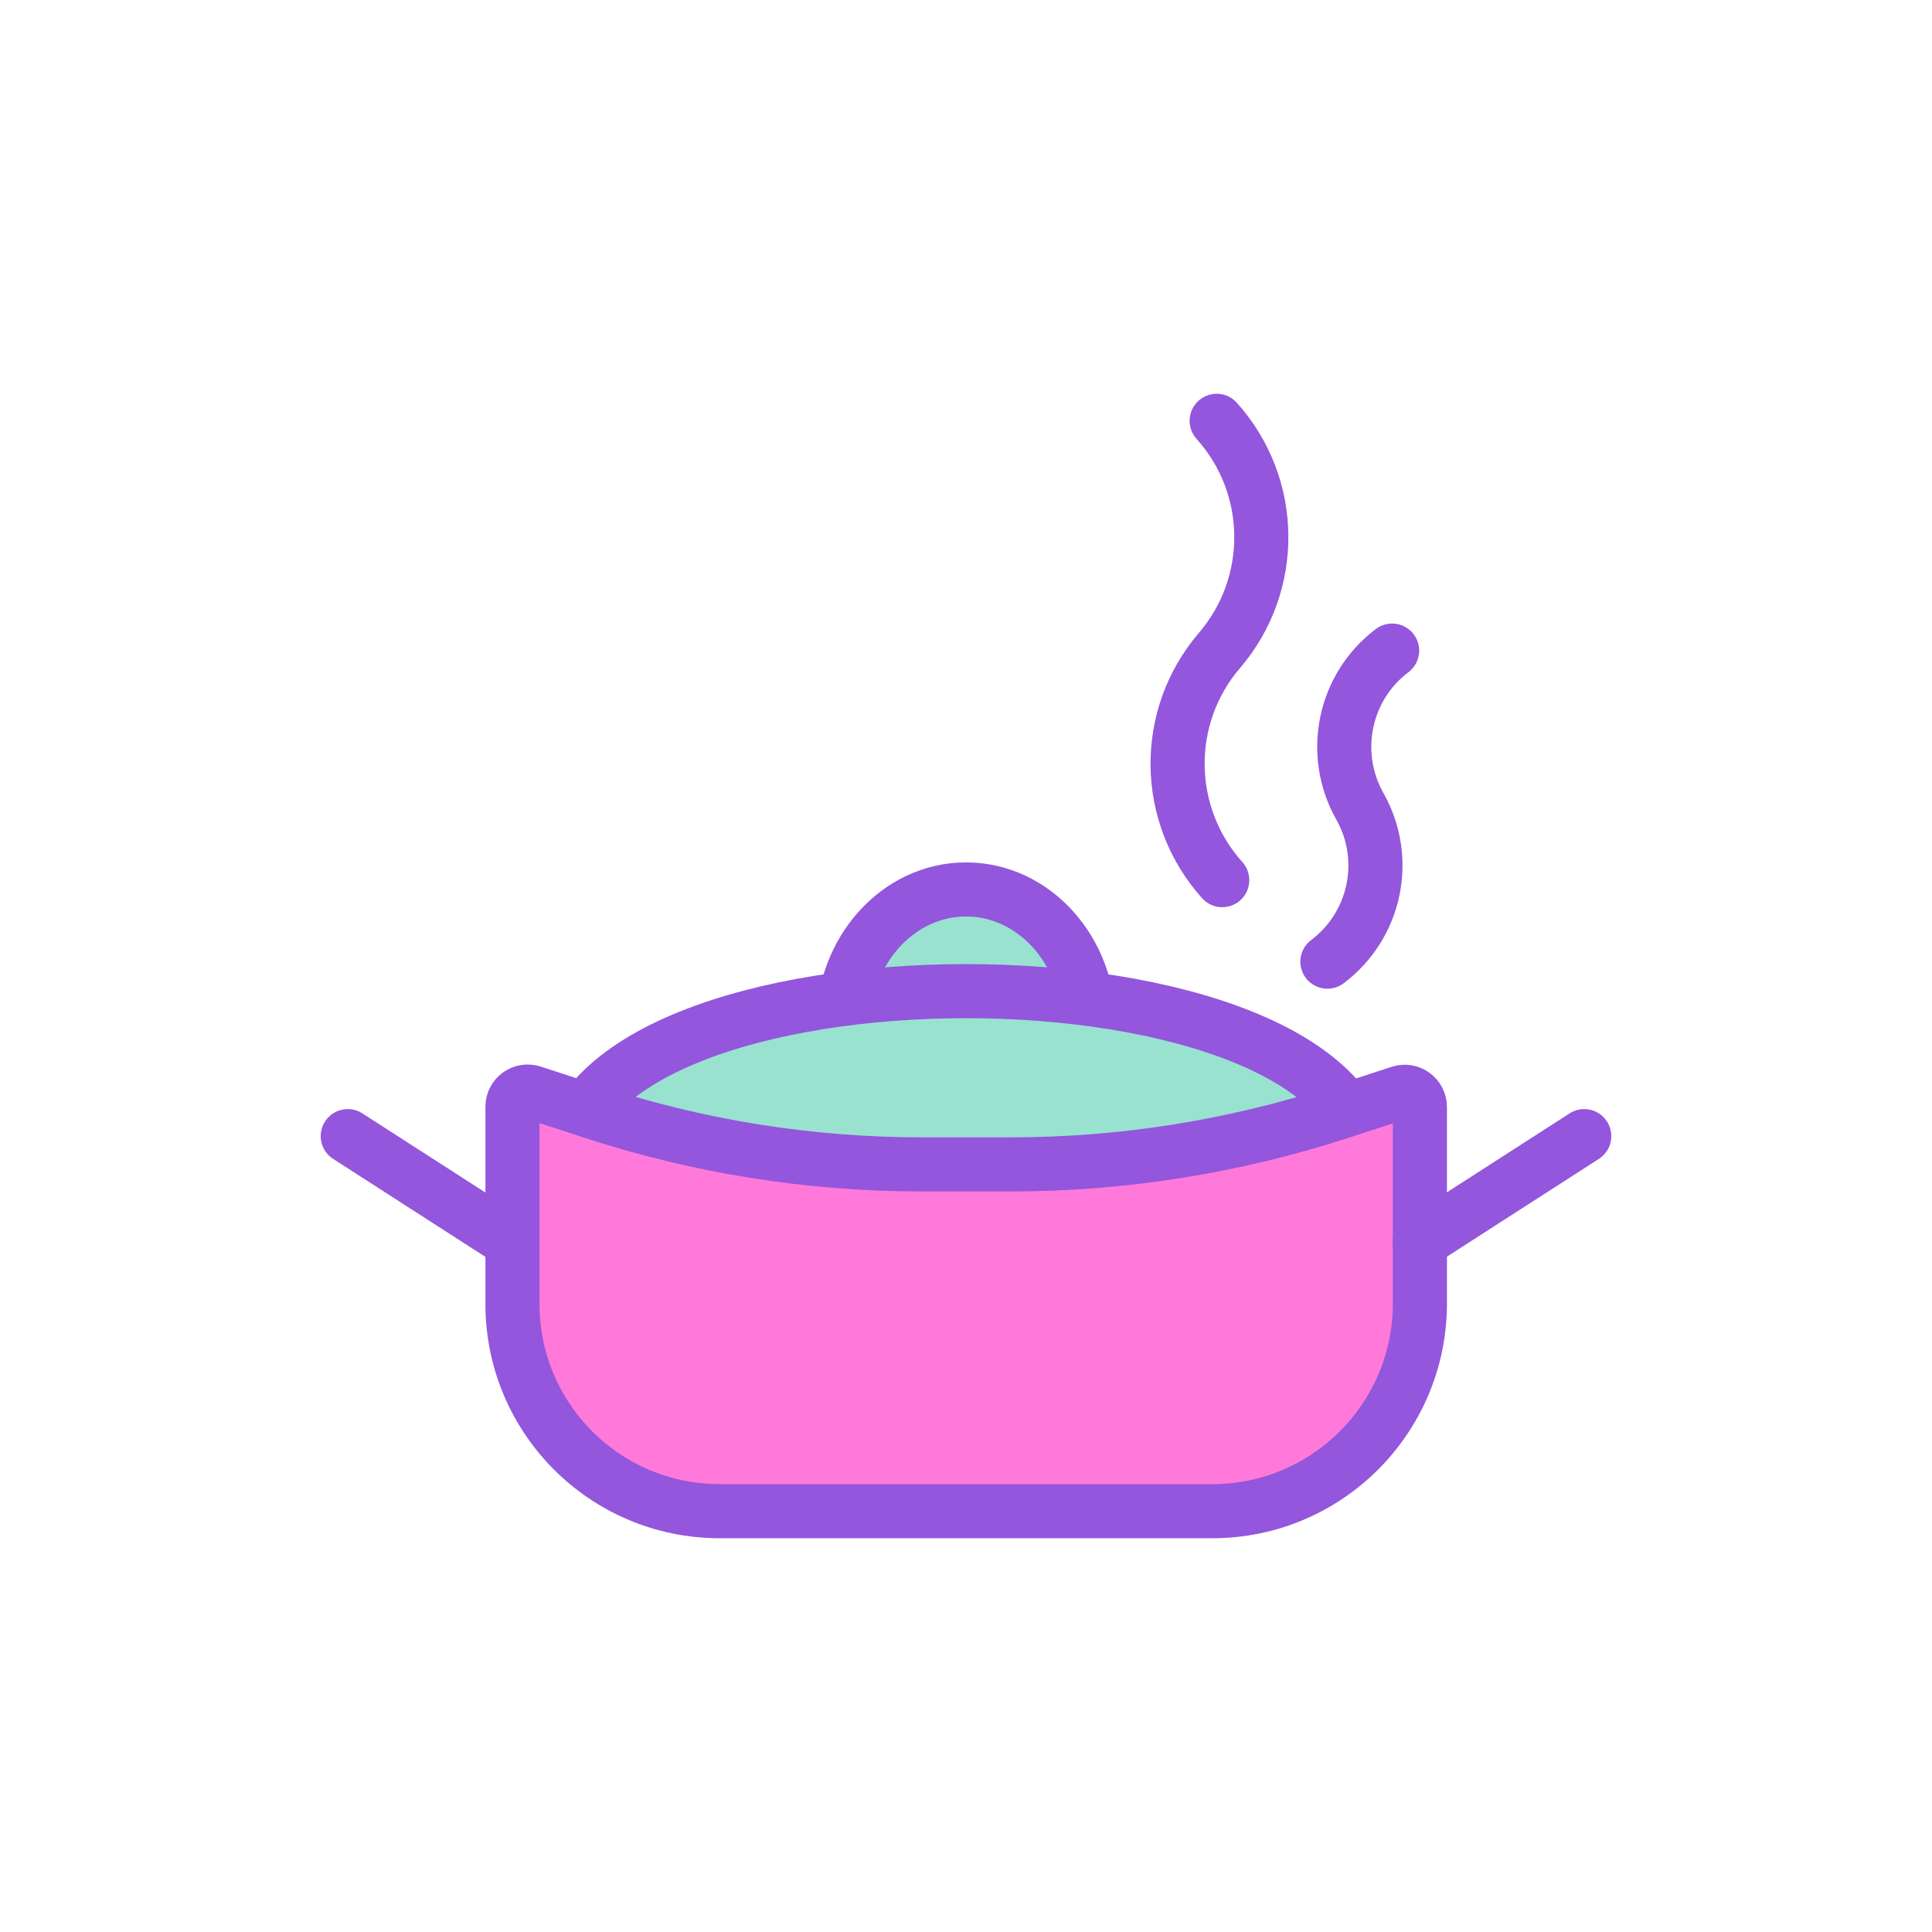 <?xml version="1.0" encoding="utf-8"?><svg xml:space="preserve" viewBox="0 0 128 128" y="0px" x="0px" xmlns:xlink="http://www.w3.org/1999/xlink" xmlns="http://www.w3.org/2000/svg" id="圖層_1" version="1.1" width="47px" height="47px" style="width:100%;height:100%;background-size:initial;background-repeat-y:initial;background-repeat-x:initial;background-position-y:initial;background-position-x:initial;background-origin:initial;background-image:initial;background-color:rgb(241, 242, 243);background-clip:initial;background-attachment:initial;animation-play-state:paused" ><g class="ldl-scale" style="transform-origin:50% 50%;transform:rotate(0deg) scale(0.8, 0.8);animation-play-state:paused" ><path d="z" fill="none" style="animation-play-state:paused" ></path>
<g style="animation-play-state:paused" ><path d="M53.82,68.94c0-6.22,4.56-11.28,10.18-11.28c5.62,0,10.18,5.04,10.18,11.28H53.82z" stroke-miterlimit="12.8" stroke-linejoin="round" stroke-linecap="round" stroke-width="4.48" stroke="#333435" fill="#E15C64" style="stroke:rgb(147, 86, 220);fill:rgb(153, 226, 208);animation-play-state:paused" ></path>
<path d="M97.28,81.18c0-20.13-66.56-20.13-66.56,0H97.28z" stroke-miterlimit="12.8" stroke-linejoin="round" stroke-linecap="round" stroke-width="4.48" stroke="#333435" fill="#E15C64" style="stroke:rgb(147, 86, 220);fill:rgb(153, 226, 208);animation-play-state:paused" ></path></g>
<path d="M84.4,109.15H43.6c-9.48,0-17.16-7.68-17.16-17.16V75.66c0-0.86,0.83-1.46,1.65-1.2l5.02,1.64c8.78,2.87,17.97,4.33,27.21,4.33h7.39 c9.24,0,18.42-1.46,27.21-4.31l5.02-1.64c0.82-0.27,1.65,0.35,1.65,1.2v16.31C101.57,101.45,93.89,109.15,84.4,109.15z" stroke-miterlimit="12.8" stroke-linejoin="round" stroke-linecap="round" stroke-width="4.48" stroke="#333435" fill="#C33837" style="stroke:rgb(147, 86, 220);fill:rgb(255, 121, 218);animation-play-state:paused" ></path>
<line y2="78.09" x2="115.2" y1="86.86" x1="101.57" stroke-miterlimit="12.8" stroke-linejoin="round" stroke-linecap="round" stroke-width="4.48" stroke="#333435" fill="none" style="stroke:rgb(147, 86, 220);animation-play-state:paused" ></line>
<line y2="78.09" x2="12.8" y1="86.86" x1="26.43" stroke-miterlimit="12.8" stroke-linejoin="round" stroke-linecap="round" stroke-width="4.48" stroke="#333435" fill="none" style="stroke:rgb(147, 86, 220);animation-play-state:paused" ></line>
<path d="M99.29,37.88c-3.99,3.01-5.13,8.52-2.68,12.88l0,0c2.47,4.35,1.33,9.86-2.68,12.88" stroke-miterlimit="12.8" stroke-linejoin="round" stroke-linecap="round" stroke-width="4.48" stroke="#333435" fill="none" style="stroke:rgb(147, 86, 220);animation-play-state:paused" ></path>
<path d="M84.76,18.85c4.84,5.38,4.94,13.52,0.23,19.02l0,0c-4.71,5.49-4.61,13.63,0.23,19.02" stroke-miterlimit="12.8" stroke-linejoin="round" stroke-linecap="round" stroke-width="4.48" stroke="#333435" fill="none" style="stroke:rgb(147, 86, 220);animation-play-state:paused" ></path>
<path d="z" fill="none" style="animation-play-state:paused" ></path>
</g><!-- generated by https://loading.io/ --></svg>